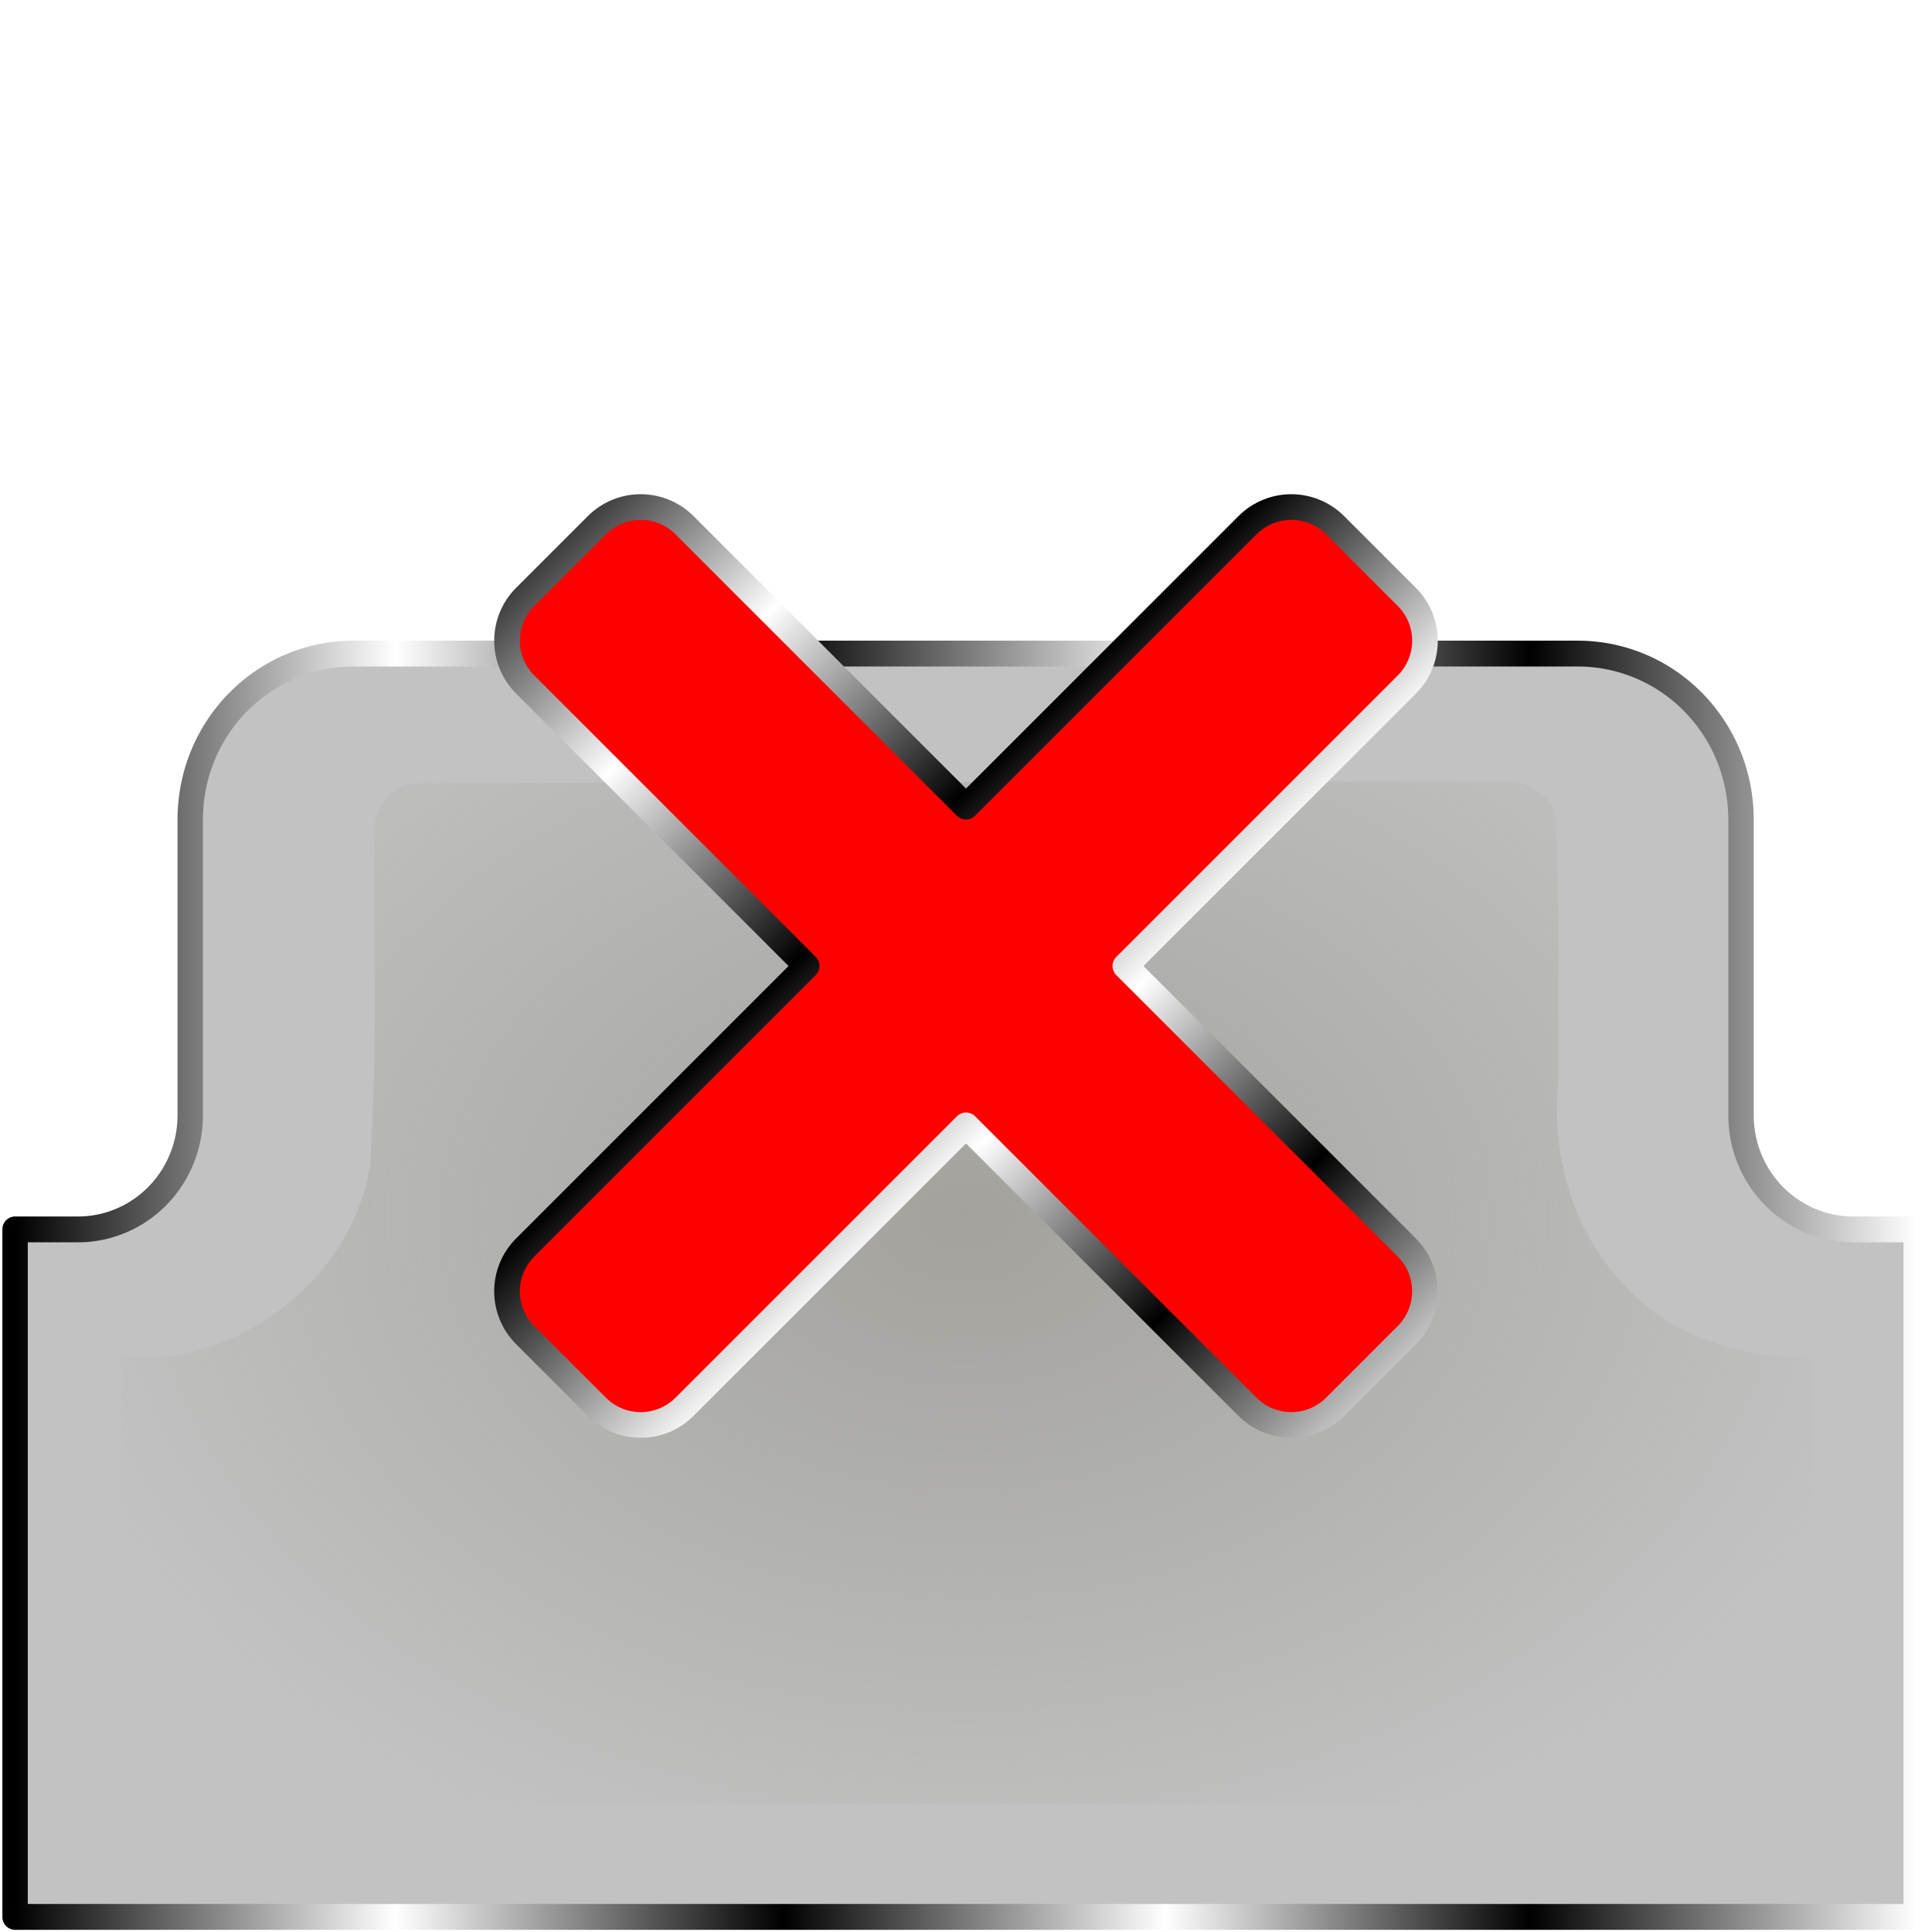 <?xml version="1.0" encoding="UTF-8" standalone="no"?>
<!-- Created with Inkscape (http://www.inkscape.org/) -->

<svg
   width="512"
   height="512"
   viewBox="0 0 135.467 135.467"
   version="1.1"
   id="svg5"
   inkscape:version="1.3.2 (091e20ef0f, 2023-11-25, custom)"
   sodipodi:docname="tab-close.svg"
   xmlns:inkscape="http://www.inkscape.org/namespaces/inkscape"
   xmlns:sodipodi="http://sodipodi.sourceforge.net/DTD/sodipodi-0.dtd"
   xmlns:xlink="http://www.w3.org/1999/xlink"
   xmlns="http://www.w3.org/2000/svg"
   xmlns:svg="http://www.w3.org/2000/svg"
   xmlns:rdf="http://www.w3.org/1999/02/22-rdf-syntax-ns#"
   xmlns:cc="http://creativecommons.org/ns#"
   xmlns:dc="http://purl.org/dc/elements/1.1/">&gt;
  <sodipodi:namedview
   id="namedview7"
   pagecolor="#505050"
   bordercolor="#ffffff"
   borderopacity="1"
   inkscape:showpageshadow="0"
   inkscape:pageopacity="0"
   inkscape:pagecheckerboard="1"
   inkscape:deskcolor="#505050"
   inkscape:document-units="px"
   showgrid="false"
   inkscape:zoom="1.1214272"
   inkscape:cx="548.85417"
   inkscape:cy="232.73914"
   inkscape:window-width="3256"
   inkscape:window-height="1080"
   inkscape:window-x="2504"
   inkscape:window-y="0"
   inkscape:window-maximized="0"
   inkscape:current-layer="layer1" />
<defs
   id="defs2">
  <linearGradient
     id="linearGradient14"
     inkscape:collect="always">
    <stop
       style="stop-color:#a3a29d;stop-opacity:1;"
       offset="0"
       id="stop14" />
    <stop
       style="stop-color:#a3a29d;stop-opacity:0;"
       offset="1"
       id="stop15" />
  </linearGradient>
  <inkscape:path-effect
     effect="fillet_chamfer"
     id="path-effect13"
     is_visible="true"
     lpeversion="1"
     nodesatellites_param="F,0,0,1,0,0,0,1 @ F,0,0,1,0,0,0,1 @ F,0,0,1,0,8,0,1 @ F,0,0,1,0,0,0,1 @ F,0,0,1,0,0,0,1 @ F,0,0,1,0,0,0,1 @ F,0,0,1,0,0,0,1 @ F,0,0,1,0,8,0,1 @ F,0,0,1,0,0,0,1 @ F,0,0,1,0,0,0,1"
     radius="8"
     unit="px"
     method="auto"
     mode="F"
     chamfer_steps="1"
     flexible="false"
     use_knot_distance="true"
     apply_no_radius="true"
     apply_with_radius="true"
     only_selected="false"
     hide_knots="false" />
  <inkscape:path-effect
     effect="fillet_chamfer"
     id="path-effect2"
     is_visible="true"
     lpeversion="1"
     nodesatellites_param="F,0,0,1,0,0,0,1 @ F,0,0,1,0,0,0,1 @ F,0,0,1,0,8,0,1 @ F,0,0,1,0,0,0,1 @ F,0,0,1,0,0,0,1 @ F,0,0,1,0,0,0,1 @ F,0,0,1,0,0,0,1 @ F,0,0,1,0,8,0,1 @ F,0,0,1,0,0,0,1 @ F,0,0,1,0,0,0,1"
     radius="8"
     unit="px"
     method="auto"
     mode="F"
     chamfer_steps="1"
     flexible="false"
     use_knot_distance="true"
     apply_no_radius="true"
     apply_with_radius="true"
     only_selected="false"
     hide_knots="false" />
  <linearGradient
     id="linearGradient2"
     inkscape:collect="always">
    <stop
       style="stop-color:#000000;stop-opacity:1;"
       offset="0"
       id="stop3" />
    <stop
       style="stop-color:#ffffff;stop-opacity:1;"
       offset="0.2"
       id="stop7" />
    <stop
       style="stop-color:#000000;stop-opacity:1;"
       offset="0.404"
       id="stop8" />
    <stop
       style="stop-color:#ffffff;stop-opacity:1;"
       offset="0.605"
       id="stop9" />
    <stop
       style="stop-color:#000000;stop-opacity:1;"
       offset="0.797"
       id="stop10" />
    <stop
       style="stop-color:#ffffff;stop-opacity:1;"
       offset="1"
       id="stop6" />
  </linearGradient>
  <linearGradient
     inkscape:collect="always"
     xlink:href="#linearGradient2"
     id="linearGradient12"
     x1="0"
     y1="85.884"
     x2="135.467"
     y2="85.884"
     gradientUnits="userSpaceOnUse" />
  <filter
     inkscape:collect="always"
     style="color-interpolation-filters:sRGB"
     id="filter13"
     x="-0.059"
     y="-0.097"
     width="1.117"
     height="1.194">
    <feGaussianBlur
       inkscape:collect="always"
       stdDeviation="2.892"
       id="feGaussianBlur13" />
  </filter>
  <radialGradient
     inkscape:collect="always"
     xlink:href="#linearGradient14"
     id="radialGradient15"
     cx="67.733"
     cy="86.399"
     fx="67.733"
     fy="86.399"
     r="66.242"
     gradientTransform="matrix(1,0,0,0.726,0,22.64)"
     gradientUnits="userSpaceOnUse" />
  <linearGradient
     inkscape:collect="always"
     xlink:href="#linearGradient2"
     id="linearGradient3"
     x1="35.551"
     y1="35.551"
     x2="99.916"
     y2="99.915"
     gradientUnits="userSpaceOnUse" />
</defs>
<g
   inkscape:label="Layer 1"
   inkscape:groupmode="layer"
   id="layer1">
  <path
     id="rect1"
     style="fill:#c2c2c2;fill-opacity:1;stroke:url(#linearGradient12);stroke-width:1.811;stroke-linejoin:round;paint-order:markers stroke fill"
     d="m 24.138,46.886 c -6.458,0 -11.658,5.199 -11.658,11.658 v 20.717 a 8,8 135 0 1 -8,8 H 0 V 135.467 H 135.467 V 87.26 h -4.48 a 8,8 45 0 1 -8,-8 v -20.717 c 0,-6.458 -5.199,-11.658 -11.658,-11.658 z"
     inkscape:path-effect="#path-effect2"
     inkscape:original-d="m 24.138061,46.885509 c -6.458361,0 -11.657686,5.199325 -11.657686,11.657687 v 28.71711 H 0 V 135.46666 H 135.46666 V 87.260306 h -12.48037 v -28.71711 c 0,-6.458362 -5.19932,-11.657687 -11.65768,-11.657687 z"
     sodipodi:nodetypes="ssccccccsss"
     transform="matrix(0.984,0,0,1,1.058,-1.058)" />
  <path
     id="path12"
     style="fill:url(#radialGradient15);stroke:none;stroke-width:1.797;stroke-linejoin:round;stroke-opacity:1;paint-order:markers stroke fill;filter:url(#filter13)"
     d="m 105.586,54.808 c -25.623,0 -51.246,0.017 -76.869,0.117 -1.89,0.455 -2.814,2.647 -2.436,4.436 -0.094,10.929 0.216,11.286 -0.303,22.206 -1.192,8.015 -9.183,14.248 -17.231,13.626 -0.599,-0.018 -0.126,1.086 -0.275,1.543 0.023,9.911 0.032,19.823 0.032,29.734 H 127.033 V 95.215 c -4.414,-0.02 -9.066,-1.151 -12.331,-4.285 -4.131,-3.764 -6.045,-9.604 -5.426,-15.106 -0.06,-9.802 0.098,-9.024 -0.193,-18.824 -0.487,-1.408 -2.02,-2.191 -3.498,-2.191 z"
     sodipodi:nodetypes="scccccccccccss" />
  <path
     id="rect15"
     style="fill:#ff0000;fill-opacity:1;stroke:url(#linearGradient3);stroke-width:1.797;stroke-linejoin:round;stroke-opacity:1;paint-order:markers stroke fill"
     d="m 44.925,35.551 c -1.112,0 -2.224,0.426 -3.077,1.278 l -5.019,5.018 c -1.704,1.704 -1.704,4.449 0,6.153 L 56.562,67.734 36.829,87.466 c -1.704,1.704 -1.704,4.449 2e-6,6.153 l 5.019,5.018 c 1.704,1.704 4.448,1.704 6.152,0 L 67.733,78.904 87.466,98.637 c 1.704,1.704 4.449,1.704 6.153,0 l 5.018,-5.018 c 1.704,-1.704 1.704,-4.449 0,-6.153 L 78.905,67.734 98.638,48.001 c 1.704,-1.704 1.704,-4.449 0,-6.153 l -5.019,-5.018 c -1.704,-1.704 -4.448,-1.704 -6.152,0 L 67.733,56.562 48.001,36.83 C 47.148,35.977 46.037,35.551 44.925,35.551 Z" />
</g>
</svg>

